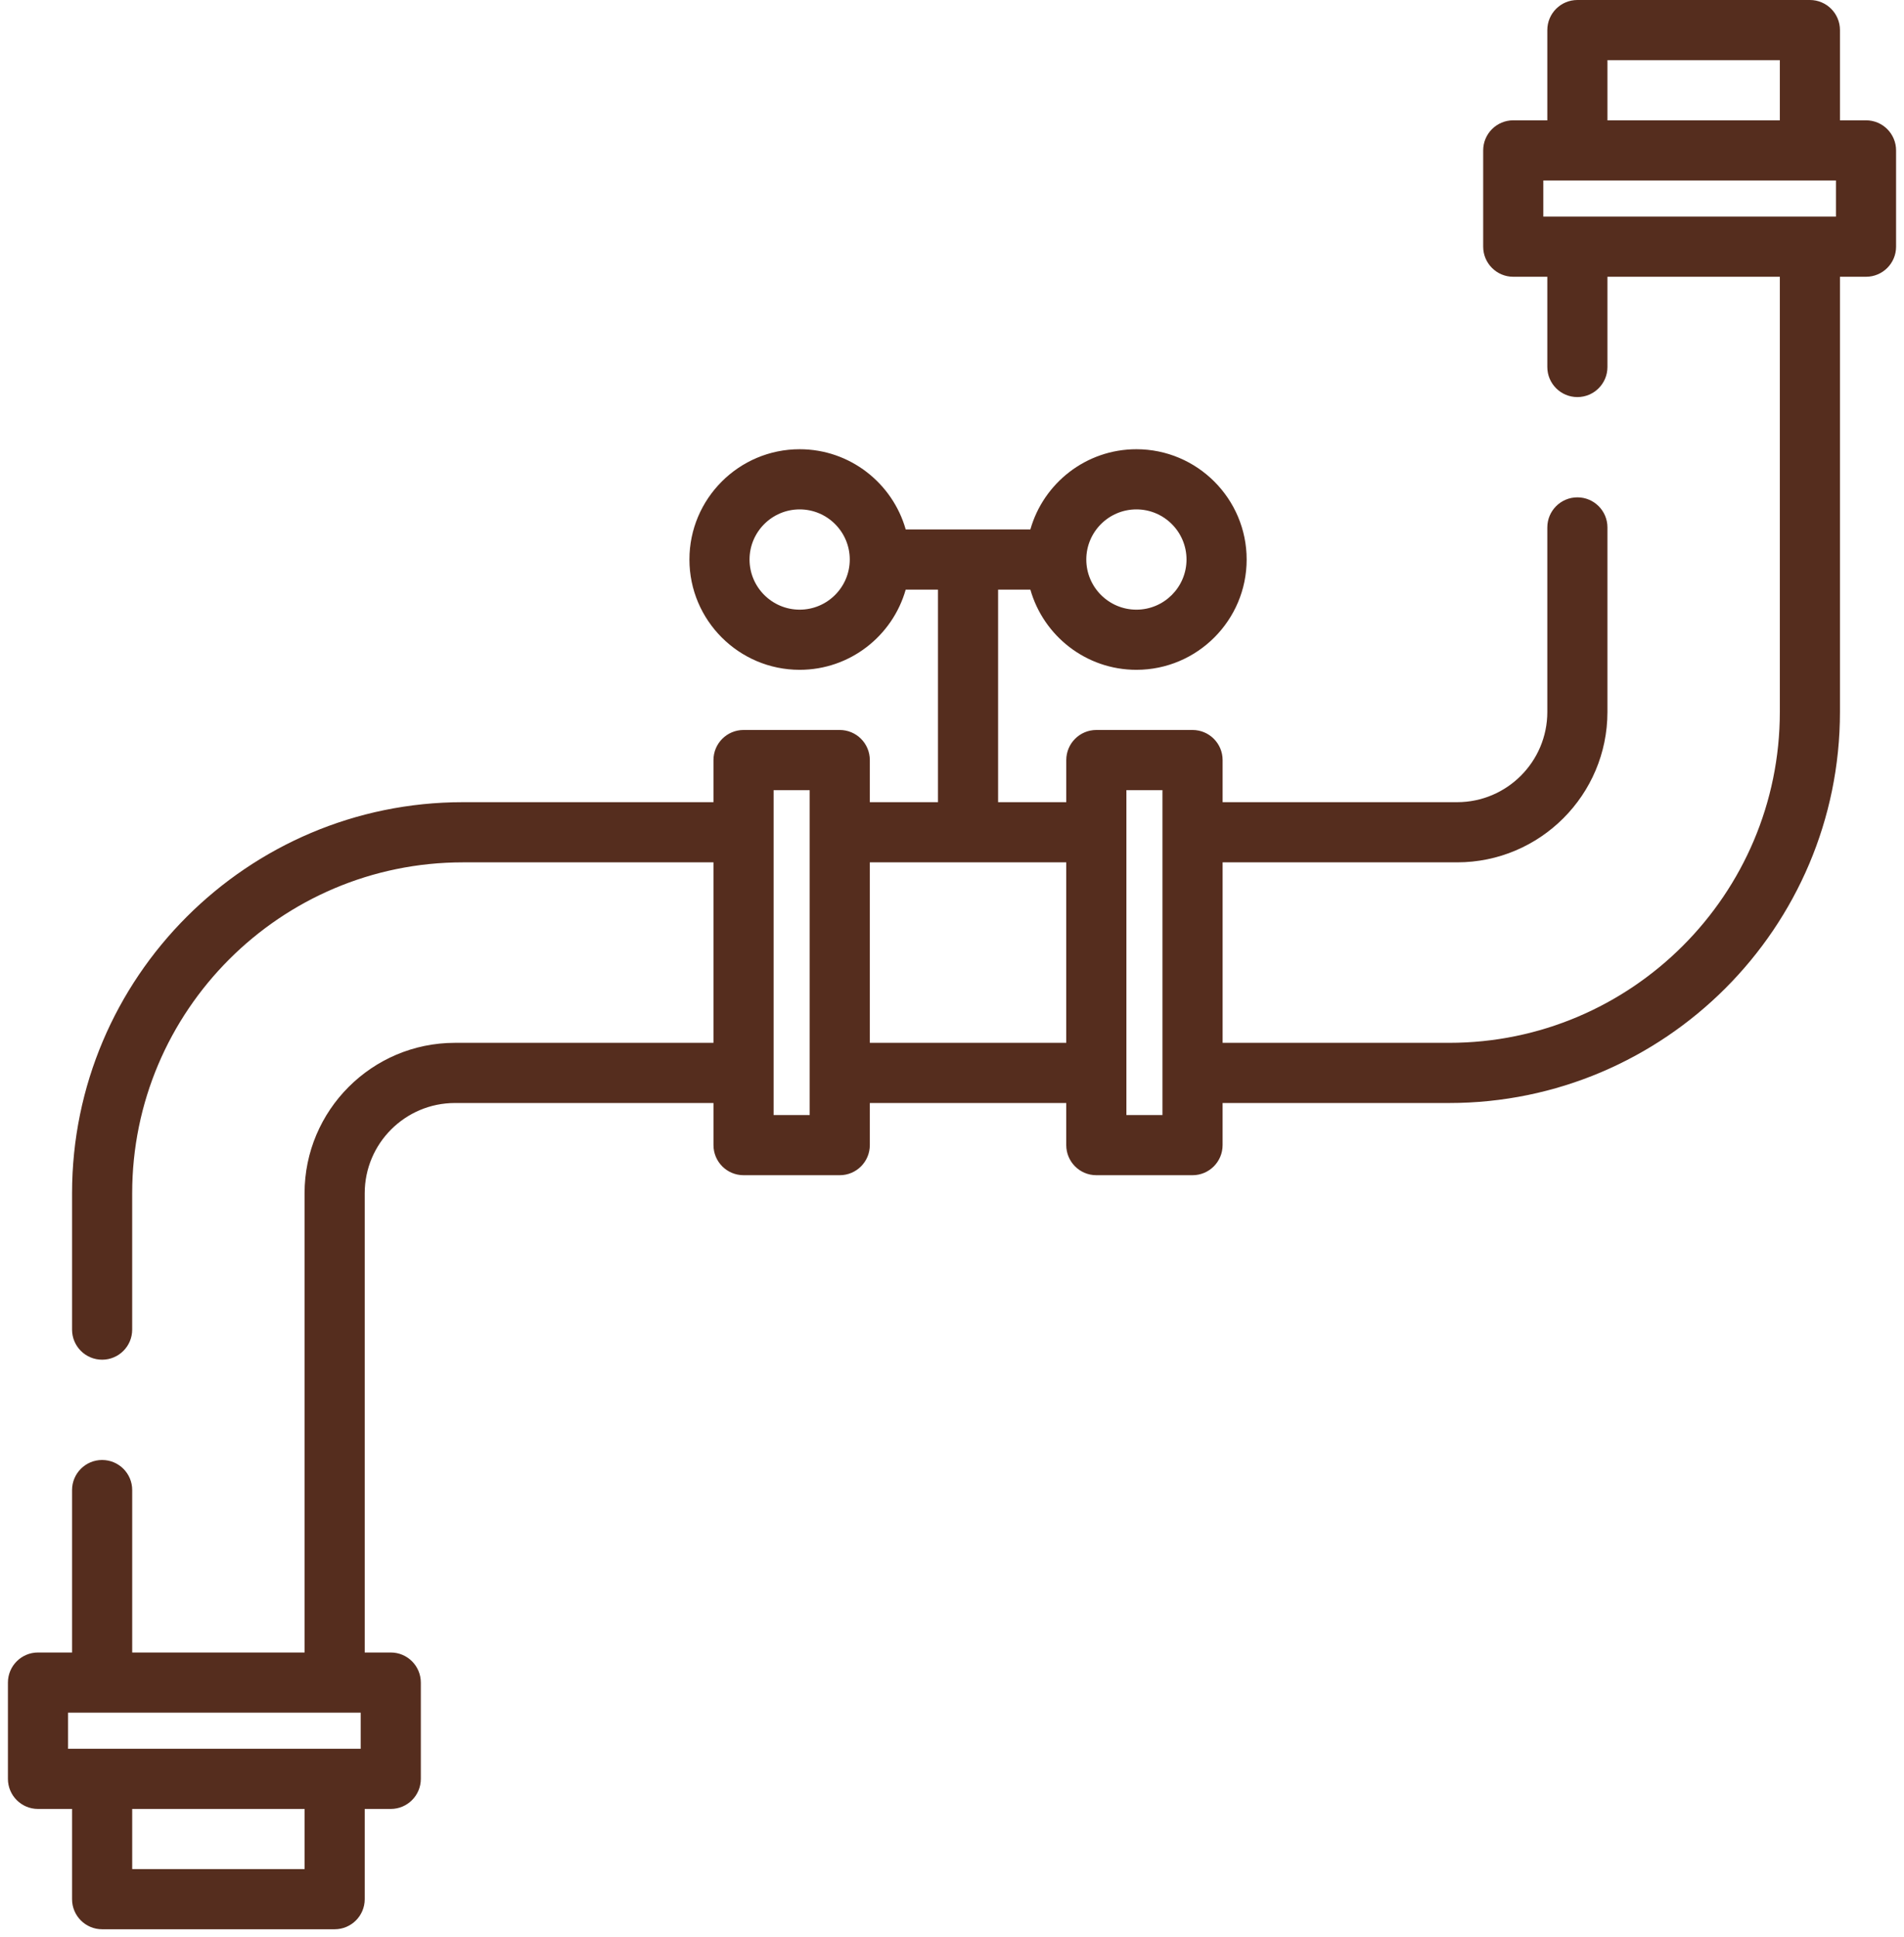 <svg width="118" height="120" viewBox="0 0 118 120" fill="none" xmlns="http://www.w3.org/2000/svg">
<path d="M115.646 7.453H114.031V1.863C114.031 0.834 113.197 0 112.168 0H97.758C96.729 0 95.895 0.834 95.895 1.863V7.453H93.783C92.754 7.453 91.92 8.288 91.92 9.317V15.279C91.92 16.308 92.754 17.143 93.783 17.143H95.895V22.733C95.895 23.762 96.729 24.596 97.758 24.596C98.787 24.596 99.621 23.762 99.621 22.733V17.143H110.305V44.099C110.305 55.401 101.11 64.596 89.808 64.596H75.771V53.416H90.305C95.442 53.416 99.621 49.237 99.621 44.099V32.67C99.621 31.641 98.787 30.807 97.758 30.807C96.729 30.807 95.895 31.642 95.895 32.67V44.099C95.895 47.182 93.387 49.689 90.305 49.689H75.771V47.081C75.771 46.051 74.937 45.217 73.907 45.217H67.945C66.915 45.217 66.082 46.052 66.082 47.081V49.689H61.857V36.522H63.857C64.67 39.386 67.307 41.49 70.428 41.49C74.196 41.49 77.261 38.425 77.261 34.658C77.261 30.891 74.196 27.826 70.428 27.826C67.307 27.826 64.67 29.931 63.857 32.795H56.131C55.317 29.931 52.68 27.826 49.559 27.826C45.792 27.826 42.727 30.891 42.727 34.658C42.727 38.425 45.792 41.49 49.559 41.49C52.68 41.49 55.318 39.386 56.131 36.522H58.13V49.689H53.907V47.081C53.907 46.051 53.072 45.217 52.043 45.217H46.081C45.051 45.217 44.217 46.052 44.217 47.081V49.689H28.689C15.332 49.689 4.466 60.556 4.466 73.913V82.36C4.466 83.389 5.3 84.223 6.329 84.223C7.358 84.223 8.192 83.389 8.192 82.36V73.913C8.192 62.611 17.387 53.416 28.689 53.416H44.217V64.596H28.192C23.055 64.596 18.875 68.775 18.875 73.913V102.36H8.193V92.298C8.193 91.269 7.359 90.435 6.329 90.435C5.3 90.435 4.466 91.269 4.466 92.298V102.36H2.354C1.325 102.36 0.491 103.195 0.491 104.224V110.186C0.491 111.215 1.325 112.05 2.354 112.05H4.466V117.64C4.466 118.669 5.3 119.503 6.329 119.503H20.739C21.769 119.503 22.603 118.669 22.603 117.64V112.05H24.218C25.247 112.05 26.081 111.215 26.081 110.186V104.224C26.081 103.194 25.247 102.36 24.218 102.36H22.603V73.913C22.603 70.831 25.11 68.323 28.193 68.323H44.218V70.931C44.218 71.961 45.052 72.795 46.081 72.795H52.044C53.073 72.795 53.907 71.96 53.907 70.931V68.323H66.081V70.931C66.081 71.961 66.915 72.795 67.944 72.795H73.907C74.936 72.795 75.77 71.96 75.77 70.931V68.323H89.807C103.164 68.323 114.031 57.456 114.031 44.099V17.143H115.646C116.675 17.143 117.509 16.308 117.509 15.28V9.317C117.509 8.288 116.675 7.453 115.646 7.453ZM70.429 31.553C72.141 31.553 73.534 32.946 73.534 34.658C73.534 36.371 72.141 37.764 70.429 37.764C68.716 37.764 67.323 36.371 67.323 34.658C67.323 32.946 68.716 31.553 70.429 31.553ZM49.559 37.764C47.846 37.764 46.453 36.371 46.453 34.658C46.453 32.946 47.846 31.553 49.559 31.553C51.272 31.553 52.664 32.946 52.664 34.658C52.664 36.371 51.272 37.764 49.559 37.764ZM18.876 115.776H8.193V112.05H18.876V115.776H18.876ZM22.354 108.323H4.218V106.087H22.354V108.323ZM50.18 69.068H47.944V48.944H50.18V69.068ZM66.081 64.596H53.907V53.416H66.081V64.596ZM72.043 69.068H69.808V48.944H72.043V69.068ZM99.621 3.727H110.305V7.454H99.621V3.727ZM113.783 13.416H95.646V11.18H113.783V13.416Z" fill="#552D1E"/>
</svg>
